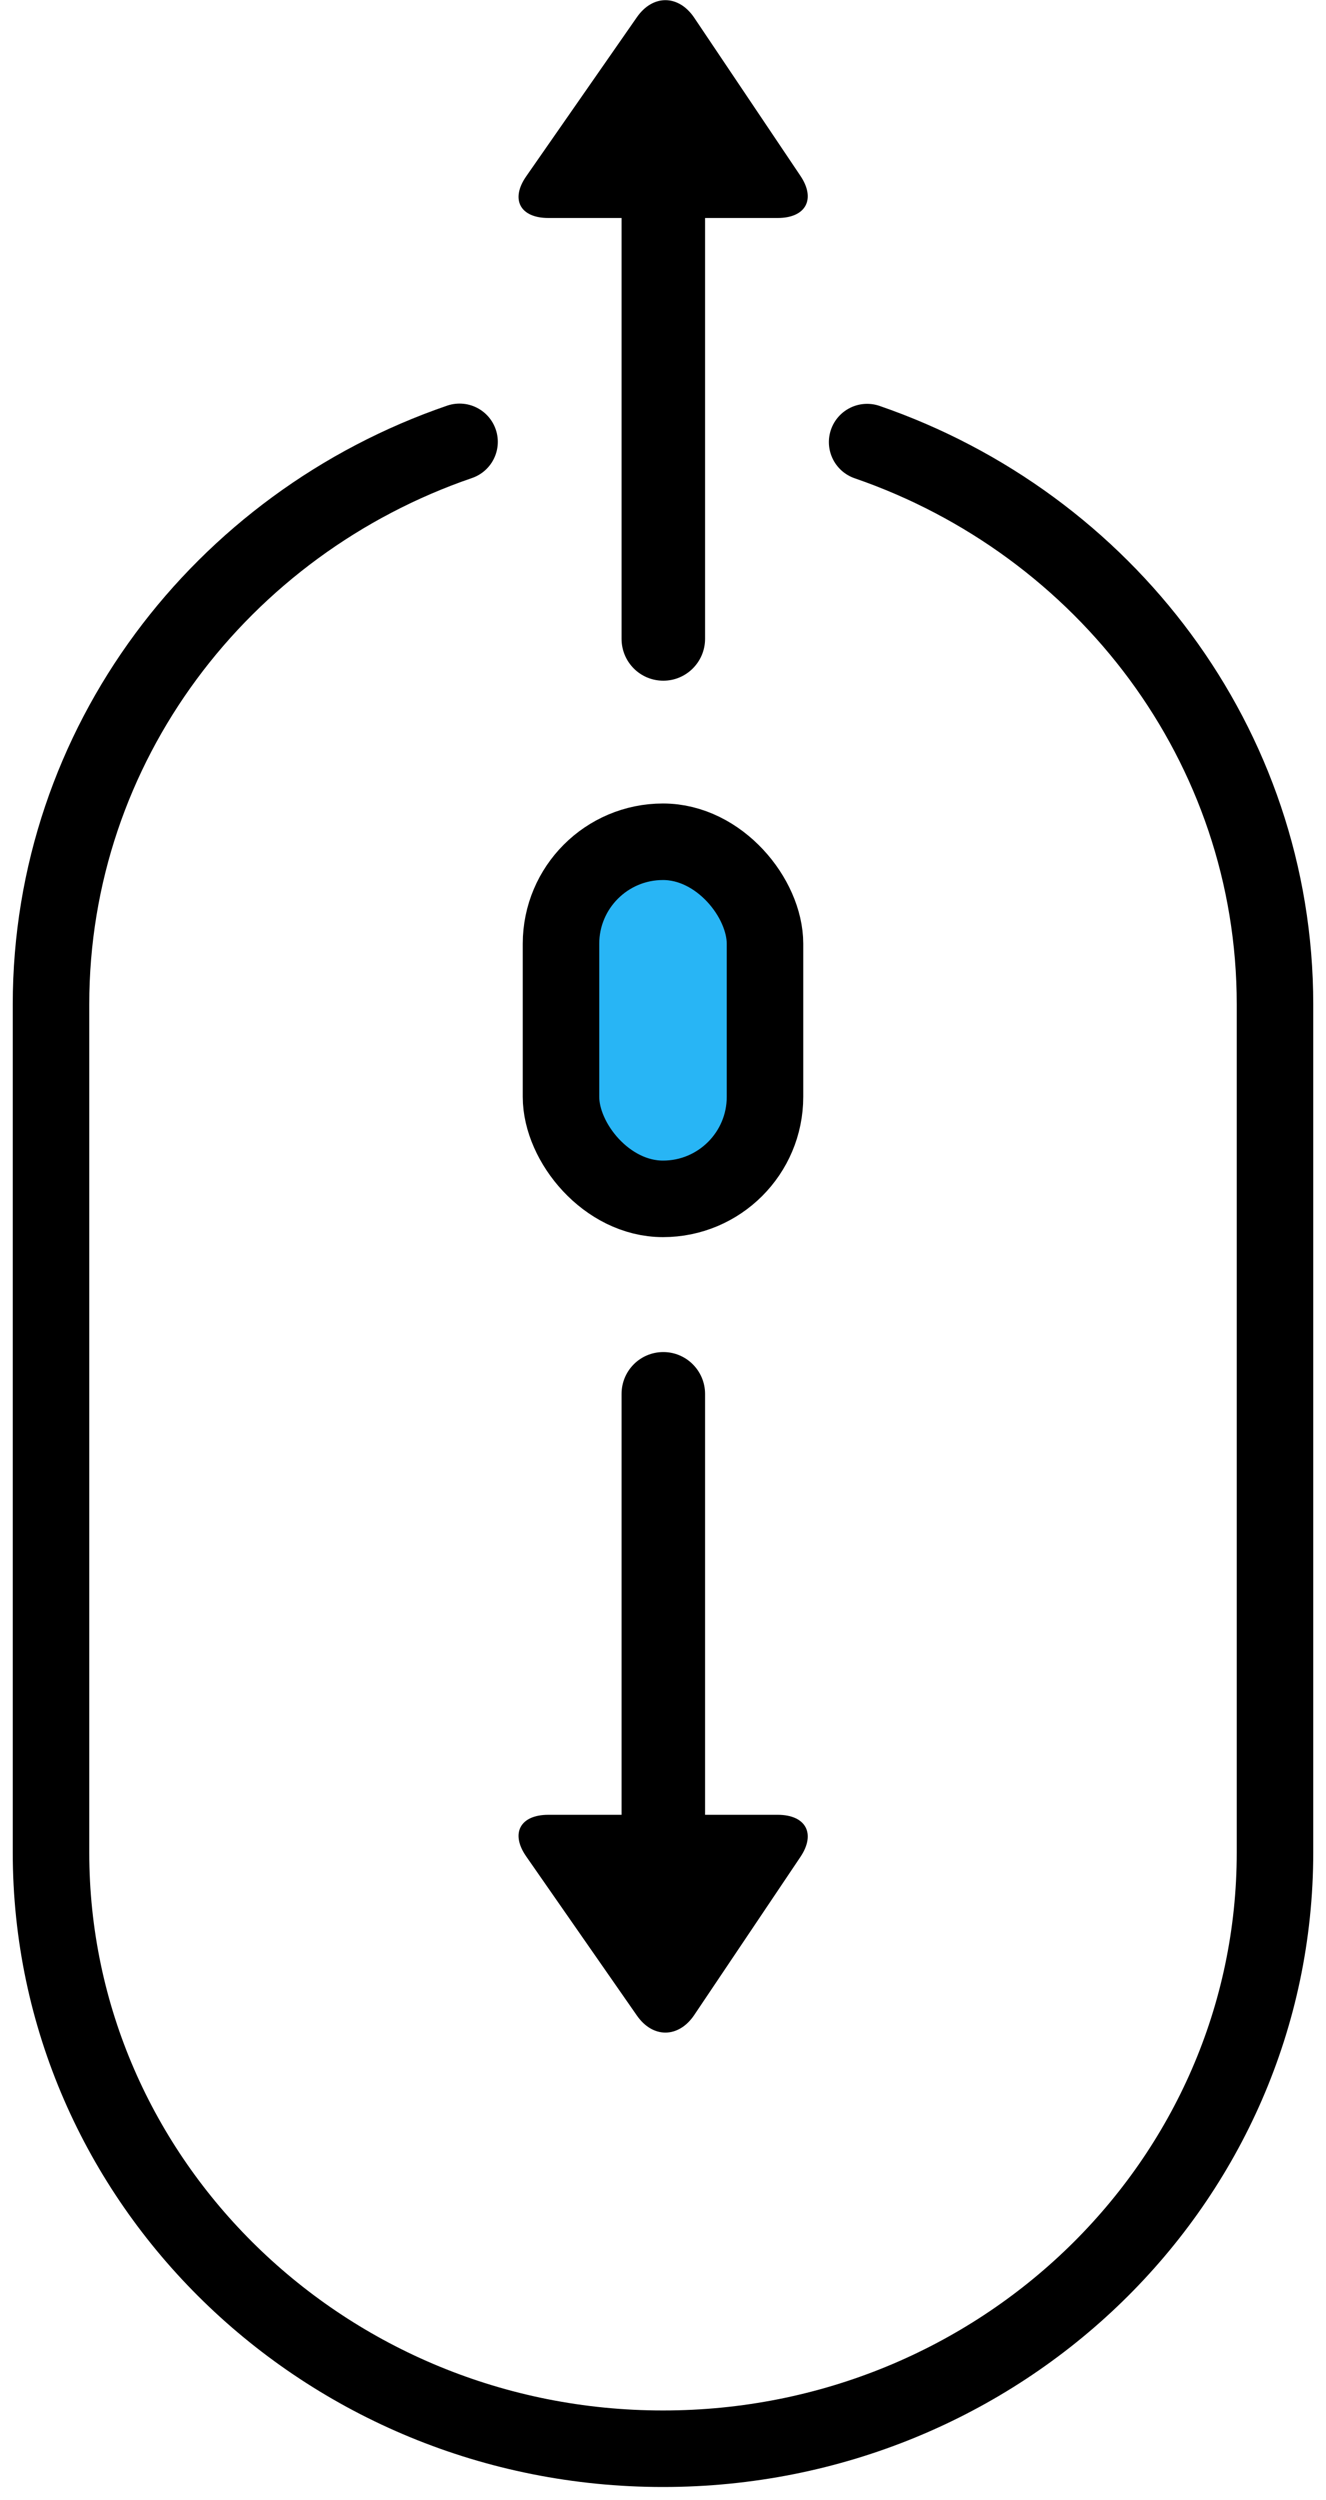 <svg width="52" height="98" viewBox="0 0 52 98" xmlns="http://www.w3.org/2000/svg"><title>DDD59A64-4506-4A36-9270-C44C83383F33</title><g transform="translate(2)" fill="none" fill-rule="evenodd"><path d="M16.022 17.322C6.688 20.525 0 29.19 0 39.38v33.242C0 85.53 10.746 96 24 96c13.257 0 24-10.466 24-23.38V39.38c0-10.178-6.676-18.837-15.995-22.048" stroke="#000" stroke-width="3" stroke-linecap="round" stroke-linejoin="round"/><rect stroke="#000" stroke-width="3" fill="#28B5F5" x="20" y="33" width="8" height="14" rx="4"/><path d="M25.65 8.546v16.498c0 .904-.733 1.642-1.637 1.642-.911 0-1.638-.735-1.638-1.642V8.546h-2.873c-1.106 0-1.495-.73-.866-1.634l4.34-6.237c.628-.902 1.638-.888 2.25.022l4.161 6.193c.615.914.22 1.656-.89 1.656H25.65zM25.65 71.147V54.648c0-.904-.733-1.642-1.637-1.642-.911 0-1.638.735-1.638 1.642v16.499h-2.873c-1.106 0-1.495.73-.866 1.633l4.34 6.237c.628.902 1.638.888 2.25-.022l4.161-6.193c.615-.914.22-1.655-.89-1.655H25.65z" fill="#000"/></g></svg>